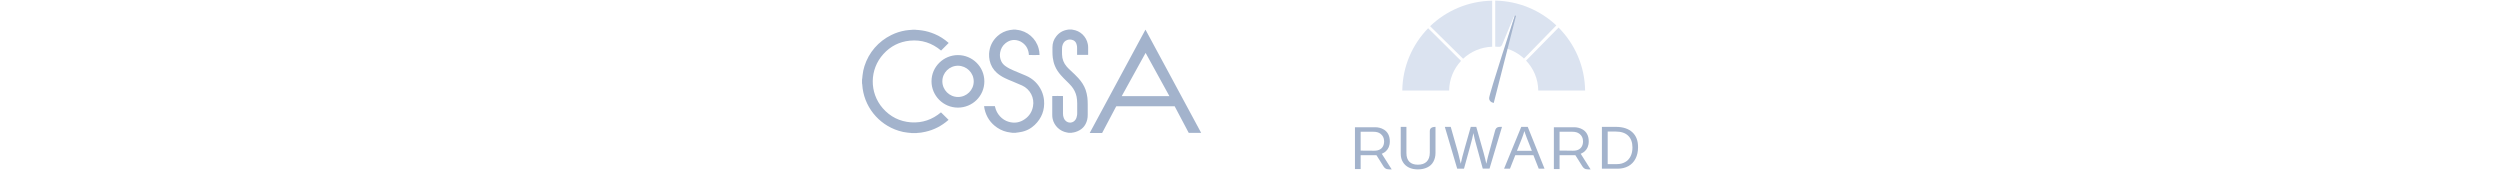 <svg width="1176" height="80" viewBox="0 0 1176 80" fill="none" xmlns="http://www.w3.org/2000/svg">
<path d="M446.252 20.22C446.202 20.17 446.153 20.12 446.103 20.071C444.172 18.387 442.043 17.001 439.666 16.011C437.785 15.218 435.804 14.624 433.774 14.327C432.783 14.179 431.793 14.079 430.803 14.03C430.704 14.03 430.654 14.03 430.555 13.98H429.317C429.218 13.98 429.119 14.03 429.02 14.03C427.98 14.079 426.99 14.179 425.95 14.327C423.623 14.723 421.395 15.416 419.315 16.456C413.225 19.427 408.669 24.676 406.639 31.113C406.193 32.5 405.896 33.936 405.748 35.372C405.698 35.867 405.649 36.362 405.599 36.857C405.599 37.055 405.55 37.253 405.5 37.451V39.184C405.55 39.382 405.55 39.531 405.599 39.729C406.193 49.88 413.126 58.545 422.732 61.516C424.118 61.962 425.554 62.259 427.04 62.407C427.535 62.457 428.079 62.507 428.624 62.556C428.674 62.556 428.773 62.605 428.822 62.605H431.1C431.149 62.605 431.248 62.556 431.298 62.556C432.635 62.507 433.922 62.308 435.21 62.011C439.32 61.12 442.934 59.238 446.103 56.465C446.153 56.416 446.202 56.367 446.202 56.367C445.014 55.178 443.826 54.039 442.637 52.851C438.577 56.267 433.873 57.901 428.575 57.555C423.227 57.159 418.77 54.931 415.255 50.92C408.867 43.591 408.966 32.648 415.552 25.419C418.869 21.755 423.029 19.625 427.98 19.13C433.526 18.585 438.428 20.22 442.687 23.785C443.925 22.547 445.064 21.408 446.252 20.22ZM458.037 38.293C458.037 42.353 454.719 45.621 450.659 45.621C446.599 45.621 443.281 42.304 443.281 38.243C443.281 34.183 446.599 30.915 450.659 30.915C454.719 30.965 458.037 34.233 458.037 38.293ZM463.038 38.293C463.038 31.311 457.344 25.914 450.609 25.914C443.875 25.914 438.181 31.361 438.181 38.243C438.181 45.027 443.727 50.623 450.609 50.623C457.443 50.623 463.038 45.176 463.038 38.293ZM486.707 58.793C490.024 55.624 491.51 51.712 491.114 47.156C490.965 45.621 490.569 44.136 489.925 42.7C488.39 39.432 485.964 37.055 482.646 35.619C480.715 34.777 478.735 33.985 476.754 33.143C475.467 32.599 474.179 31.955 472.991 31.113C472.149 30.519 471.456 29.776 471.01 28.835C470.366 27.498 470.218 26.112 470.465 24.676C470.763 22.943 471.604 21.457 472.941 20.368C475.07 18.635 477.447 18.338 479.973 19.477C482.3 20.715 483.587 22.596 483.934 25.171C483.983 25.419 483.983 25.666 483.983 25.864C484.231 25.914 488.836 25.914 488.985 25.864V25.815C488.985 25.765 488.985 25.716 488.985 25.617C488.985 24.676 488.836 23.785 488.588 22.844C487.35 18.09 483.241 14.525 478.339 14.03C478.14 14.03 477.942 13.98 477.744 13.931H476.556C476.457 13.931 476.407 13.98 476.308 13.98C475.912 14.03 475.467 14.079 475.07 14.129C472.842 14.525 470.862 15.466 469.178 17.001C466.752 19.229 465.464 22.002 465.266 25.27C465.217 26.31 465.316 27.35 465.514 28.39C466.009 30.717 467.148 32.698 468.93 34.282C470.069 35.273 471.307 36.065 472.644 36.709C473.783 37.303 474.971 37.748 476.16 38.243C477.695 38.887 479.279 39.531 480.814 40.224C484.578 41.957 486.707 46.018 485.915 50.078C485.469 52.554 484.181 54.584 482.102 56.02C479.824 57.654 477.249 58.1 474.526 57.307C471.357 56.416 468.831 53.643 468.089 50.325C468.039 50.177 468.039 50.028 467.99 49.929H462.939C462.939 50.028 462.939 50.078 462.939 50.127C462.988 50.524 463.038 50.92 463.137 51.316C463.979 55.029 465.959 57.951 469.128 60.08C471.06 61.368 473.139 62.11 475.467 62.358C475.714 62.358 475.912 62.407 476.16 62.457H477.843C477.893 62.457 477.992 62.407 478.041 62.407C478.636 62.308 479.23 62.308 479.774 62.16C482.498 61.764 484.825 60.575 486.707 58.793ZM511.861 25.666C511.861 24.527 511.861 23.389 511.861 22.25C511.861 21.755 511.812 21.259 511.713 20.764C511.366 18.982 510.524 17.447 509.187 16.159C507.9 14.971 506.365 14.228 504.582 13.98C504.384 13.98 504.236 13.931 504.037 13.882H502.849C502.602 13.931 502.403 13.931 502.156 13.98C499.977 14.327 498.195 15.367 496.858 17.1C495.669 18.585 495.075 20.319 495.075 22.25C495.075 22.992 495.075 23.735 495.075 24.428C495.075 25.32 495.125 26.211 495.224 27.102C495.422 28.489 495.719 29.826 496.263 31.064C496.907 32.648 497.897 34.084 499.036 35.372C499.878 36.362 500.819 37.253 501.71 38.145C502.502 38.937 503.344 39.729 504.037 40.571C505.226 42.007 506.018 43.591 506.414 45.423C506.612 46.463 506.711 47.503 506.711 48.543C506.711 50.078 506.711 51.613 506.711 53.197C506.711 53.594 506.711 53.99 506.612 54.386C506.513 55.129 506.266 55.822 505.82 56.416C504.731 57.901 502.651 58.1 501.314 56.862C500.918 56.515 500.621 56.069 500.423 55.574C500.126 54.881 500.027 54.138 500.027 53.395C500.027 50.771 500.027 48.097 500.027 45.473C500.027 45.374 500.027 45.275 500.027 45.176C499.631 45.126 495.174 45.126 494.976 45.176V45.423C494.976 48.295 494.976 51.167 494.976 54.039C494.976 54.683 495.026 55.327 495.174 55.97C495.917 59.189 498.541 61.714 501.809 62.308C502.057 62.358 502.354 62.407 502.602 62.457H504.137C504.186 62.457 504.236 62.407 504.285 62.407C504.78 62.358 505.325 62.259 505.82 62.11C508.791 61.219 510.673 59.337 511.415 56.317C511.613 55.574 511.663 54.782 511.663 53.99C511.663 52.356 511.663 50.672 511.663 49.038C511.663 47.998 511.613 47.008 511.514 45.968C511.366 44.681 511.069 43.443 510.673 42.254C509.93 40.175 508.742 38.392 507.256 36.758C506.167 35.57 504.978 34.431 503.79 33.341C503.097 32.698 502.403 32.054 501.809 31.361C500.373 29.727 499.631 27.796 499.581 25.617C499.531 24.676 499.581 23.686 499.581 22.745C499.581 22.101 499.68 21.507 499.928 20.913C500.324 19.873 501.017 19.13 502.106 18.784C502.899 18.536 503.691 18.536 504.434 18.784C505.226 18.982 505.771 19.477 506.167 20.17C506.266 20.368 506.365 20.616 506.414 20.814C506.612 21.358 506.662 21.953 506.662 22.547C506.662 23.537 506.662 24.577 506.662 25.567C506.662 25.666 506.662 25.716 506.662 25.815H511.663C511.861 25.815 511.861 25.765 511.861 25.666ZM550.088 45.225H527.657C531.42 38.442 535.134 31.658 538.897 24.874C542.611 31.707 546.324 38.442 550.088 45.225ZM564.992 62.457C564.943 62.358 564.893 62.259 564.844 62.16C562.467 57.753 560.09 53.346 557.713 48.939C555.089 44.086 552.464 39.184 549.84 34.332C547.711 30.42 545.631 26.508 543.502 22.596C542.017 19.873 540.581 17.15 539.095 14.426C538.996 14.278 538.947 14.129 538.847 13.98H538.798C538.748 14.03 538.748 14.129 538.699 14.179C538.055 15.367 537.411 16.555 536.768 17.744C532.361 25.963 527.904 34.134 523.497 42.353C519.883 49.038 516.318 55.673 512.703 62.358C512.653 62.407 512.653 62.507 512.604 62.556H518.447C518.496 62.507 518.496 62.407 518.546 62.358C520.675 58.298 522.854 54.237 524.983 50.177C525.082 50.028 525.131 49.979 525.28 49.979C534.292 49.979 543.353 49.979 552.365 49.979H552.563C552.613 50.078 552.663 50.127 552.663 50.177C554.792 54.188 556.921 58.199 559.05 62.259C559.1 62.358 559.149 62.407 559.199 62.507H564.744C564.794 62.507 564.844 62.507 564.893 62.507C565.042 62.556 564.992 62.507 564.992 62.457Z" fill="#A3B3CC"/>
<g clip-path="url(#clip0_1751_15054)">
<path d="M718.648 59.678H715.598L707.512 79.356H710.284L712.548 73.609L712.779 73.011H721.328L721.559 73.609L723.823 79.356H726.549L718.648 59.678ZM715.921 65.057C716.383 63.862 716.707 62.85 716.938 62.069L717.077 61.655L717.446 62.804C717.723 63.632 717.954 64.322 718.232 64.966L720.588 70.942H713.565L715.921 65.057Z" fill="#A3B3CC"/>
<path d="M767.858 62.207C766.056 60.552 763.468 59.678 760.095 59.678H753.534V79.356H760.927C762.821 79.356 764.531 78.942 765.963 78.161C767.442 77.333 768.551 76.184 769.336 74.667C770.122 73.149 770.538 71.356 770.538 69.333C770.584 66.253 769.66 63.862 767.858 62.207ZM767.026 73.517C766.425 74.713 765.594 75.632 764.485 76.23C763.376 76.874 762.128 77.195 760.65 77.195H756.26V61.885H760.049C762.59 61.885 764.531 62.529 765.871 63.816C767.211 65.103 767.904 66.942 767.904 69.379C767.904 70.942 767.627 72.322 767.026 73.517Z" fill="#A3B3CC"/>
<path d="M706.541 59.678C706.218 59.678 705.848 59.678 705.571 59.678C704.647 59.724 703.861 59.908 703.399 61.057C703.261 61.425 700.026 73.333 699.888 73.885C699.749 74.575 699.518 75.448 699.287 76.506L699.148 77.011C698.871 75.632 698.455 73.931 697.901 71.908L694.435 59.678H691.848C689.537 67.816 688.197 72.46 687.92 73.655C687.643 74.85 687.365 76 687.134 77.011C686.765 75.356 686.395 73.747 685.979 72.184L682.421 59.678H679.649L685.471 79.356H688.659C691.062 70.759 692.31 66.069 692.494 65.333C692.679 64.598 692.864 63.724 693.095 62.621C693.511 64.644 693.834 66.023 694.065 66.805L697.485 79.31H700.673L706.541 59.678Z" fill="#A3B3CC"/>
<path d="M675.26 59.678C674.335 59.678 672.58 59.862 672.58 61.609C672.58 61.977 672.58 71.816 672.58 71.816C672.58 73.655 672.071 75.08 671.101 76.046C670.131 77.011 668.744 77.471 666.942 77.471C665.233 77.471 663.893 77.011 662.969 76.092C662.044 75.172 661.582 73.793 661.582 72V59.678H658.902V72.23C658.902 73.793 659.226 75.126 659.919 76.23C660.566 77.333 661.536 78.207 662.738 78.805C663.939 79.402 665.371 79.678 666.989 79.678C668.698 79.678 670.131 79.356 671.378 78.759C672.626 78.161 673.596 77.287 674.243 76.092C674.89 74.897 675.26 73.563 675.26 71.954V59.678Z" fill="#A3B3CC"/>
<path d="M649.984 72.322C650.077 72.276 650.123 72.276 650.215 72.23C650.908 71.954 651.509 71.54 652.017 71.034C653.034 70.069 653.773 68.644 653.773 66.483C653.773 60.782 648.921 59.862 647.073 59.862H640.05H638.71H637.37V79.54H640.05V73.011H647.489C647.489 73.011 650.585 77.977 650.723 78.161C651.786 79.862 652.895 79.678 654.651 79.678L649.984 72.322ZM640.05 70.851V61.977H646.057C647.489 61.977 648.552 62.299 649.337 62.897C649.383 62.943 649.476 62.989 649.522 63.035C649.522 63.035 649.568 63.035 649.568 63.081C650.4 63.77 651.093 64.828 651.093 66.483C651.093 67.586 650.816 68.414 650.446 69.011C650.4 69.103 650.354 69.195 650.261 69.287L650.215 69.333C650.169 69.425 650.077 69.471 650.03 69.563C649.984 69.609 649.938 69.655 649.892 69.701C649.845 69.747 649.799 69.793 649.753 69.839C649.707 69.885 649.661 69.931 649.568 69.977C649.522 70.023 649.476 70.069 649.383 70.115C649.383 70.115 649.337 70.115 649.337 70.161C648.598 70.667 647.628 70.897 646.38 70.897C646.38 70.851 640.281 70.851 640.05 70.851Z" fill="#A3B3CC"/>
<path d="M743.553 72.322C743.646 72.276 743.692 72.276 743.784 72.23C744.478 71.954 745.078 71.54 745.587 71.034C746.603 70.069 747.342 68.644 747.342 66.483C747.342 60.782 742.491 59.862 740.642 59.862H733.619H732.279H730.939V79.54H733.619V73.011H741.058C741.058 73.011 744.154 77.977 744.293 78.161C745.356 79.862 746.464 79.678 748.22 79.678L743.553 72.322ZM733.619 70.851V61.977H739.626C741.058 61.977 742.121 62.299 742.907 62.897C742.953 62.943 743.045 62.989 743.091 63.035C743.091 63.035 743.138 63.035 743.138 63.081C743.969 63.77 744.662 64.828 744.662 66.483C744.662 67.586 744.385 68.414 744.016 69.011C743.969 69.103 743.923 69.195 743.831 69.287L743.784 69.333C743.738 69.425 743.646 69.471 743.6 69.563C743.553 69.609 743.507 69.655 743.461 69.701C743.415 69.747 743.369 69.793 743.322 69.839C743.276 69.885 743.23 69.931 743.138 69.977C743.091 70.023 743.045 70.069 742.953 70.115C742.953 70.115 742.907 70.115 742.907 70.161C742.167 70.667 741.197 70.897 739.949 70.897C739.996 70.851 733.85 70.851 733.619 70.851Z" fill="#A3B3CC"/>
<path d="M688.244 27.632C691.848 24.276 696.653 22.161 701.921 21.977V0.322C690.6 0.506 680.296 5.057 672.718 12.322L688.244 27.632Z" fill="#DBE3F0"/>
<path d="M716.892 27.54L732.094 11.954C724.562 4.874 714.443 0.506 703.353 0.276V21.931C703.861 21.931 704.323 21.977 704.785 22.023C705.479 22.069 706.172 22.023 706.588 21.058C706.588 21.012 712.086 7.862 712.086 7.862L712.548 7.356L707.974 22.621C711.393 23.54 714.443 25.241 716.892 27.54Z" fill="#DBE3F0"/>
<path d="M733.156 12.966L717.862 28.506C721.374 32.184 723.545 37.149 723.591 42.575H745.632C745.494 31.035 740.734 20.598 733.156 12.966Z" fill="#DBE3F0"/>
<path d="M702.66 48.414C702.66 48.414 700.488 48.138 700.488 46.161C700.488 44.184 712.548 7.402 712.548 7.402L713.149 7.356L702.66 48.414Z" fill="#A3B3CC"/>
<path d="M671.794 13.287C664.401 20.874 659.78 31.218 659.642 42.575H681.682C681.729 37.195 683.854 32.322 687.273 28.644L675.167 16.598L671.794 13.287Z" fill="#DBE3F0"/>
</g>
<defs>
<clipPath id="clip0_1751_15054">
<rect width="134" height="80" fill="white" transform="translate(637)"/>
</clipPath>
</defs>
</svg>
